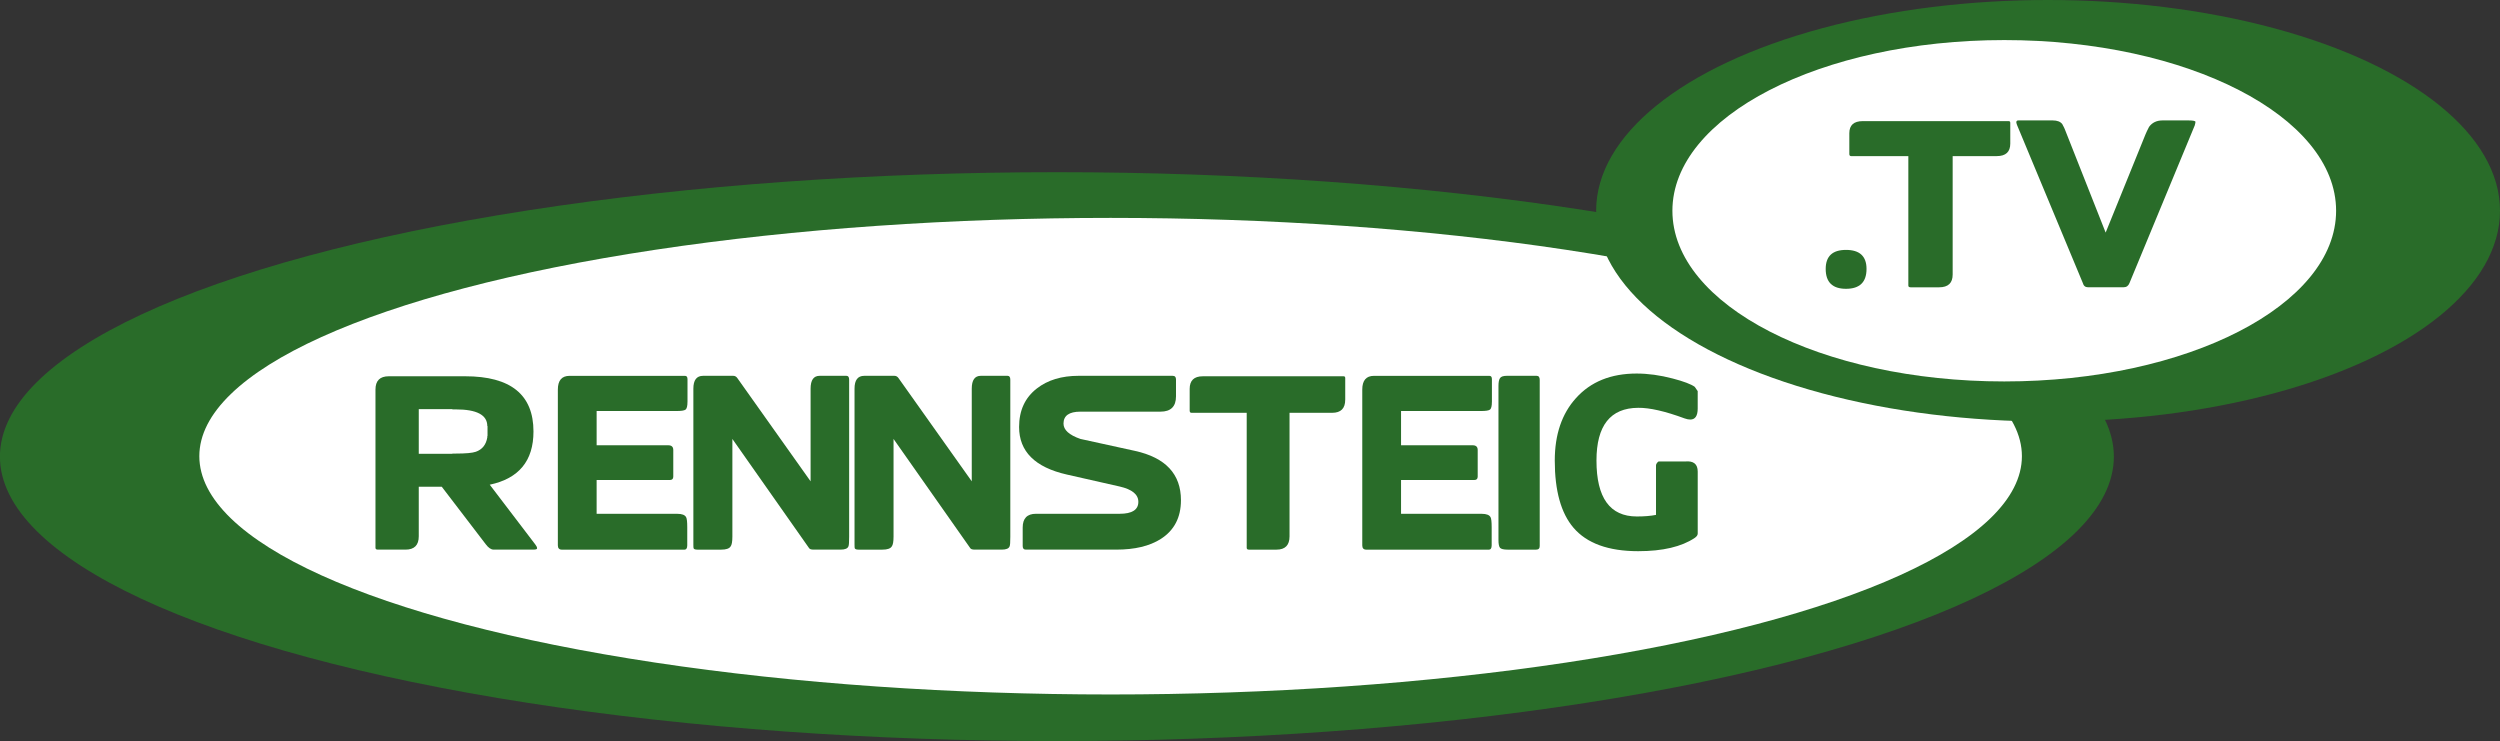 <svg id="a" version="1.1" viewBox="0 0 393.7 116.7" xmlns="http://www.w3.org/2000/svg">
 <rect x="0" y="0" width="393.7" height="116.7" fill="#333333" stroke="none"/>
 <ellipse id="b" cx="166.44" cy="71.91" rx="166.45" ry="44.793" fill="#296c29"/>
 <ellipse id="c" cx="174.9" cy="71.84" rx="143.51" ry="37.526" fill="#fff"/>
 <ellipse id="d" cx="322.53" cy="33.19" rx="71.17" ry="33.19" fill="#296c29"/>
 <ellipse id="e" cx="315.63" cy="33.19" rx="52.26" ry="26.88" fill="#fff"/>
 <g id="f" fill="#296c29">
  <g id="g" transform="translate(-46.365 -78.86)">
   <path id="h" d="m130.95 165.2q0 0.213-0.568 0.213h-6.284q-0.604 0-1.243-0.852l-6.923-9.05h-3.621v7.81q0 2.095-2.095 2.095h-4.331q-0.391 0-0.391-0.284v-24.922q0-2.095 2.095-2.095h12.03q10.757 0 10.757 8.698 0 6.923-6.887 8.378l7.171 9.408q0.284 0.355 0.284 0.604zm-7.81-17.715v-1.527h-0.035q0-2.627-4.97-2.627h-0.533v-0.036h-5.29v7.03h5.29v-0.036h0.533q2.343 0 3.16-0.284 1.527-0.533 1.811-2.272v-0.107q0-0.107 0.035-0.142z"/>
   <path id="i" d="m154.63 142.13q0 1.03-0.32 1.243-0.284 0.213-1.385 0.213h-12.603v5.396h11.289q0.781 0 0.781 0.746v4.189q0 0.533-0.533 0.533h-11.538v5.325h12.709q1.101 0 1.385 0.533 0.178 0.32 0.178 1.562v2.876q0 0.675-0.462 0.675h-19.277q-0.639 0-0.639-0.675v-24.531q0-2.166 1.846-2.166h18.18q0.391 0 0.391 0.533v3.55z"/>
   <path id="j" d="m180.09 163.32q0 1.349-0.107 1.562-0.178 0.533-1.243 0.533h-4.26q-0.568 0-0.71-0.249l-12.07-17.18v15.372q0 1.207-0.284 1.562-0.32 0.497-1.456 0.497h-3.799q-0.462 0-0.568-0.213-0.036-0.071-0.036-0.604v-24.531q0-2.024 1.527-2.024h4.757q0.391 0 0.639 0.355l11.538 16.259v-14.591q0-2.024 1.42-2.024h4.225q0.426 0 0.426 0.604v24.673z"/>
   <path id="k" d="m205.47 163.32q0 1.349-0.107 1.562-0.178 0.533-1.243 0.533h-4.26q-0.568 0-0.71-0.249l-12.07-17.18v15.372q0 1.207-0.284 1.562-0.32 0.497-1.456 0.497h-3.799q-0.462 0-0.568-0.213-0.036-0.071-0.036-0.604v-24.531q0-2.024 1.527-2.024h4.757q0.391 0 0.639 0.355l11.538 16.259v-14.591q0-2.024 1.42-2.024h4.225q0.426 0 0.426 0.604v24.673z"/>
   <path id="l" d="m232.34 157.64q0 4.083-3.195 6.106-2.627 1.669-6.994 1.669h-14.236q-0.497 0-0.497-0.568v-2.911q0-2.166 2.095-2.166h13.171q2.947 0 2.947-1.882 0-1.74-2.947-2.414l-8.307-1.882q-7.526-1.704-7.526-7.491 0-3.905 2.805-6.071 2.556-1.988 6.568-1.988h14.804q0.533 0 0.533 0.568v2.663q0 2.414-2.45 2.414h-12.603q-2.663 0-2.663 1.882 0 1.491 2.663 2.414l8.591 1.882q7.242 1.598 7.242 7.775z"/>
   <path id="m" d="m258.21 141.81q0 2.059-2.059 2.059h-6.71v19.454q0 2.095-2.059 2.095h-4.331q-0.355 0-0.355-0.284v-21.265h-8.698q-0.284 0-0.284-0.355v-3.408q0-1.988 2.059-1.988h22.19q0.249 0 0.249 0.284v3.408z"/>
   <path id="n" d="m281.31 142.13q0 1.03-0.32 1.243-0.284 0.213-1.385 0.213h-12.603v5.396h11.289q0.781 0 0.781 0.746v4.189q0 0.533-0.533 0.533h-11.538v5.325h12.709q1.101 0 1.385 0.533 0.178 0.32 0.178 1.562v2.876q0 0.675-0.462 0.675h-19.277q-0.639 0-0.639-0.675v-24.531q0-2.166 1.846-2.166h18.18q0.391 0 0.391 0.533v3.55z"/>
   <path id="o" d="m288.84 164.85q0 0.568-0.568 0.568h-4.473q-0.923 0-1.207-0.284-0.249-0.284-0.249-1.243v-24.25q0-0.888 0.249-1.243 0.248-0.355 1.065-0.355h4.686q0.497 0 0.497 0.639v26.16z"/>
   <path id="p" d="m313.72 162.89q0 0.355-0.462 0.675-3.124 2.095-8.911 2.095-7.03 0-10.189-3.692-2.947-3.444-2.947-10.579 0-6.142 3.337-9.834 3.479-3.87 9.55-3.87 2.698 0 5.68 0.781 2.592 0.675 3.479 1.314l0.462 0.675v2.734q0 1.74-1.172 1.74-0.391 0-0.888-0.178-4.615-1.704-7.313-1.669-6.568 0.036-6.568 8.307 0 8.804 6.355 8.804 1.775 0 3.02-0.249v-7.81q0-0.142 0.142-0.355 0.178-0.249 0.32-0.249h4.154q1.953-0.178 1.953 1.598v9.763z"/>
  </g>
  <g id="q">
   <path id="r" d="m293.94 42.35q0 3.131-3.233 3.131-3.196 0-3.196-3.131 0-2.995 3.196-2.995 3.233 0 3.233 2.995z"/>
   <path id="s" d="m316.58 22.61q0 1.974-2.131 1.974h-6.943v18.651q0 2.01-2.131 2.01h-4.482q-0.367 0-0.367-0.272v-20.387h-9q-0.294 0-0.294-0.34v-3.267q0-1.906 2.131-1.906h22.959q0.257 0 0.257 0.272v3.267z"/>
   <path id="t" d="m345.74 19.2q0 0.136-0.11 0.545l-10.286 24.846q-0.257 0.647-0.918 0.647h-5.62q-0.624 0-0.808-0.681l-10.359-24.88q-0.294-0.715 0.22-0.715h5.4q1.065 0 1.506 0.579 0.367 0.681 0.404 0.817l6.429 16.269 6.282-15.486q0.184-0.442 0.551-1.157 0.735-1.021 2.131-1.021h4.078q1.102 0 1.102 0.238z"/>
  </g>
 </g>
</svg>
